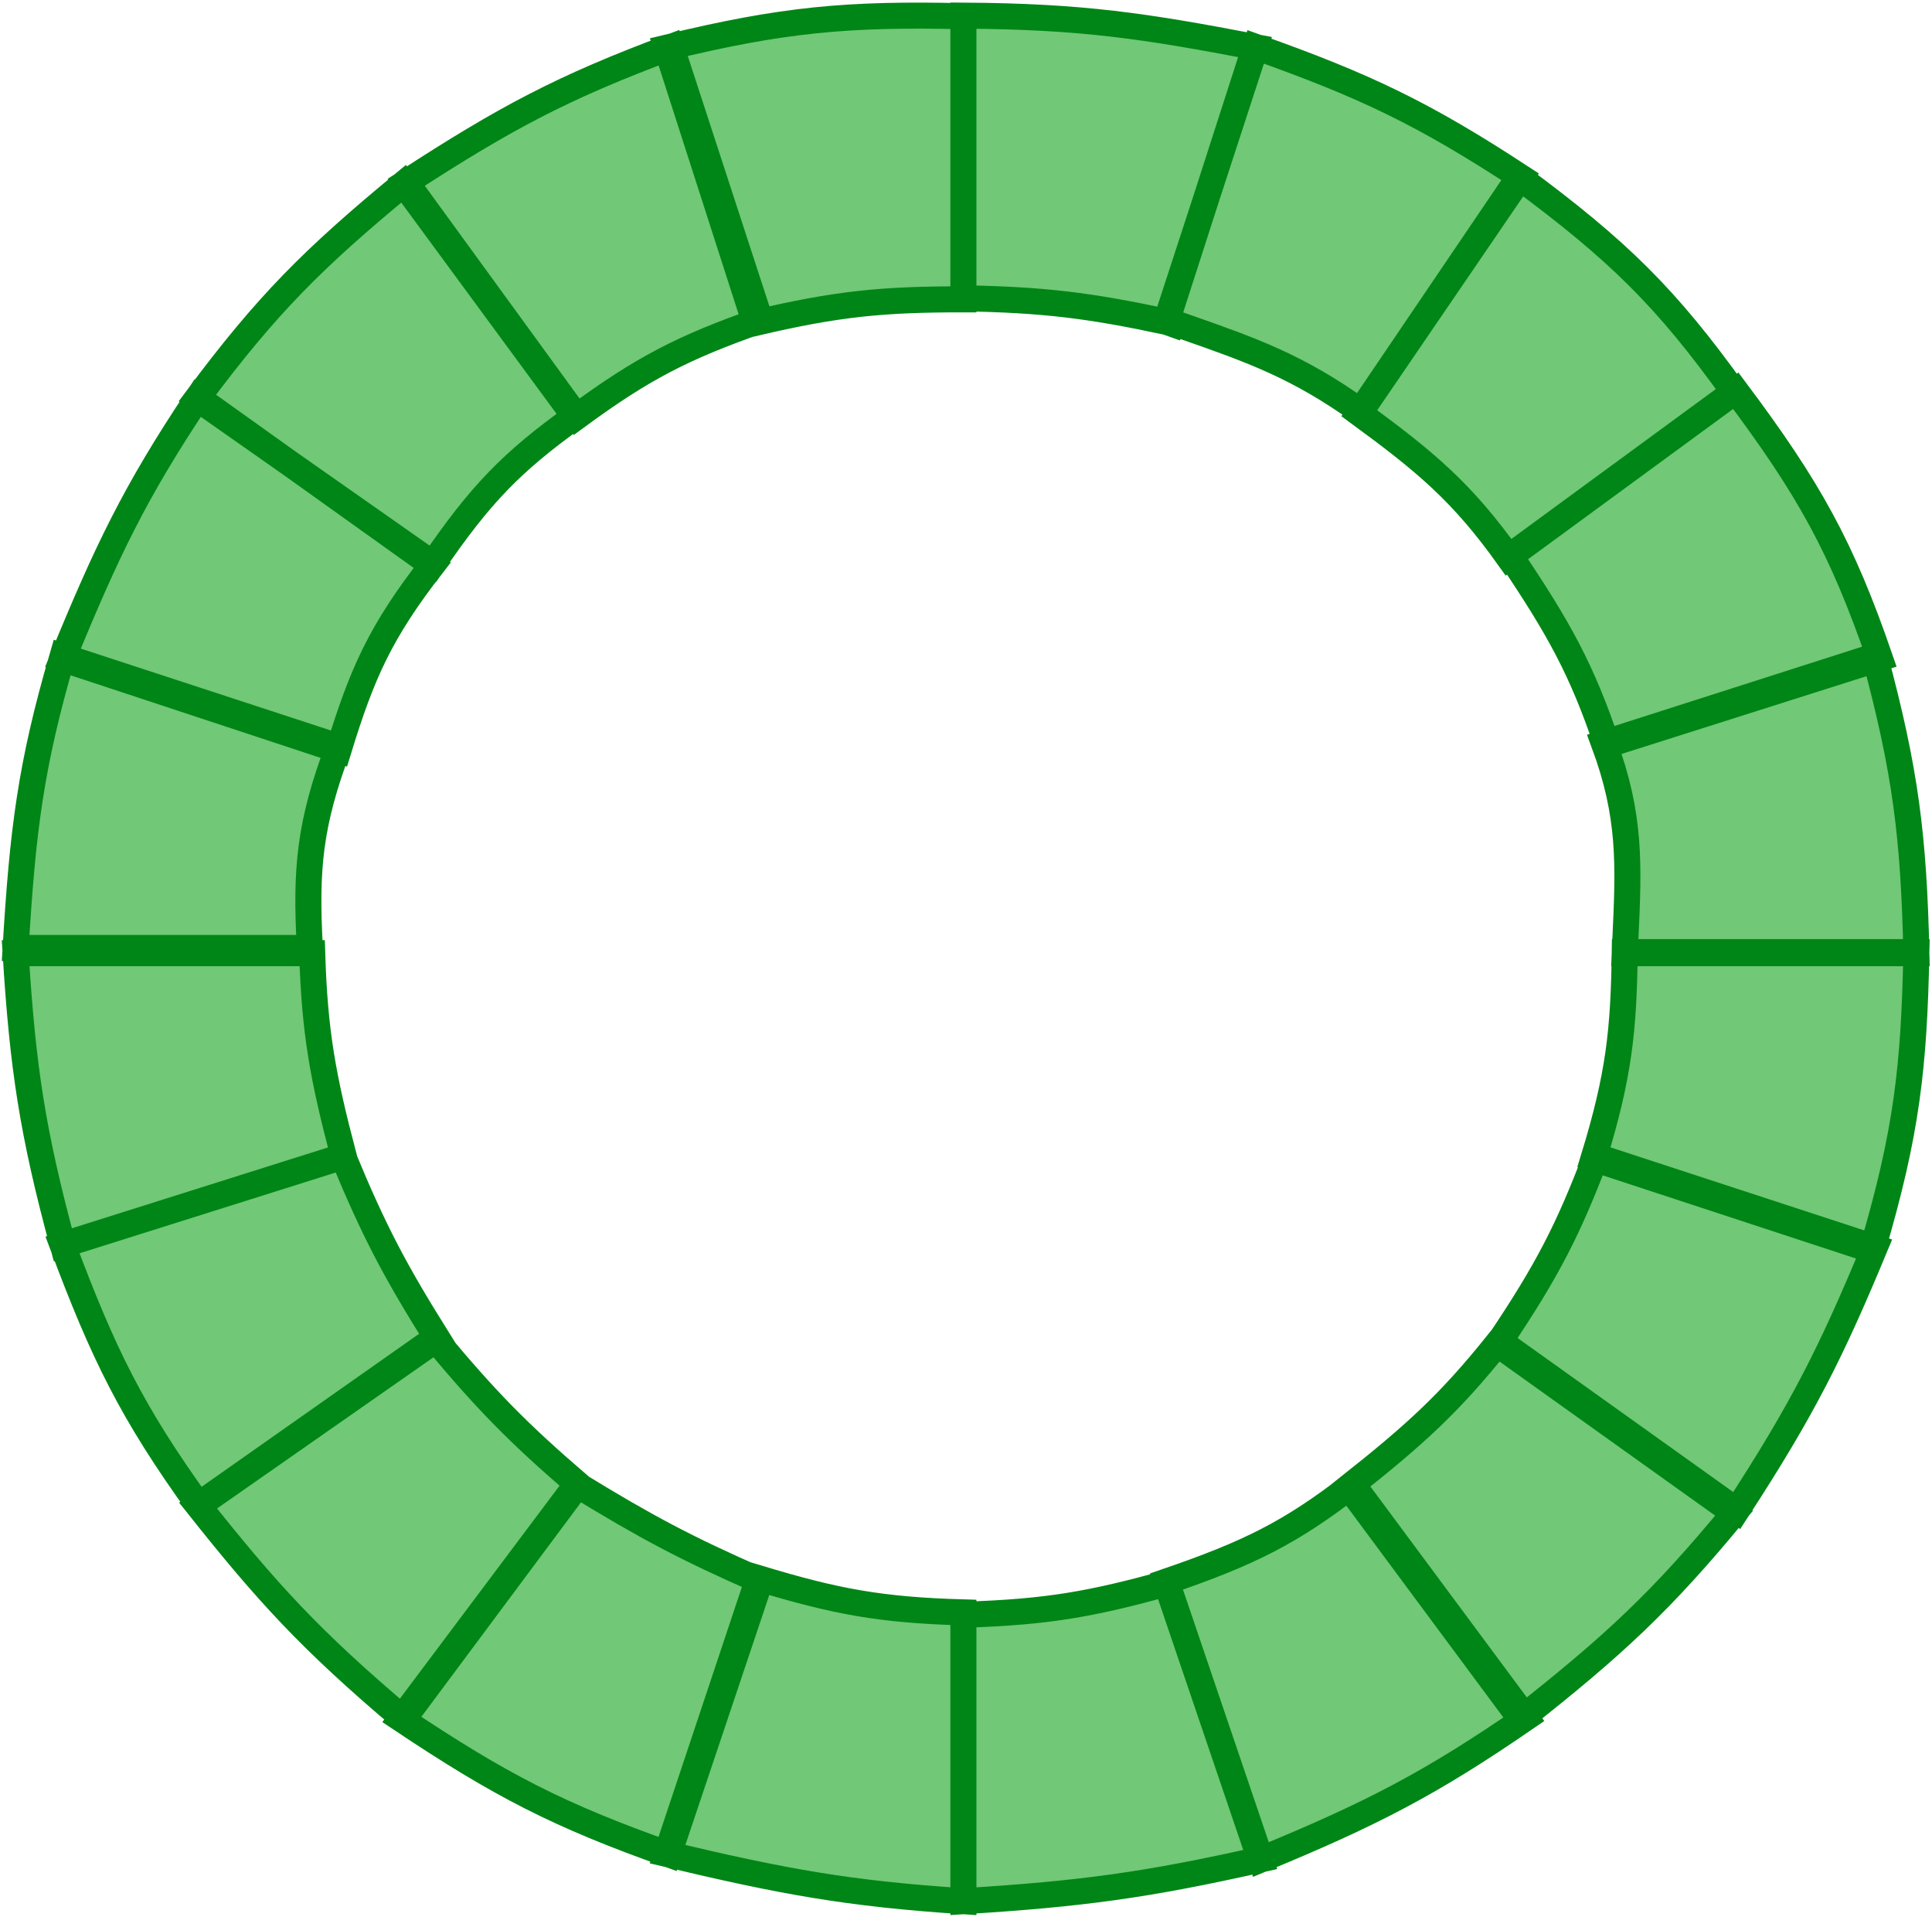 <svg width="371" height="368" viewBox="0 0 371 368" fill="none" xmlns="http://www.w3.org/2000/svg">
<path fill-rule="evenodd" clip-rule="evenodd" d="M185 3.11V57.47C169.439 57.45 160.685 58.316 145 62L128 9.15C150.348 3.718 162.823 2.603 185 3.11Z" fill="#71C877"/>
<path fill-rule="evenodd" clip-rule="evenodd" d="M128.874 9L146 61.5C131.039 66.733 123.31 70.773 110.741 80L78 35C97.02 22.642 108.078 16.739 128.874 9Z" fill="#71C877"/>
<path fill-rule="evenodd" clip-rule="evenodd" d="M77.499 35.278L110.382 79.998C98.24 88.713 92.262 94.879 83.123 108.233L37.849 76.476C51.306 58.376 60.203 49.57 77.499 35.278Z" fill="#71C877"/>
<path fill-rule="evenodd" clip-rule="evenodd" d="M38 76.357L83 108.5C73.006 121.354 69.519 129.281 65 144L12 126.5C20.477 105.866 25.789 94.647 38 76.357Z" fill="#71C877"/>
<path fill-rule="evenodd" clip-rule="evenodd" d="M12 126L65 143.345C59.449 158.173 58.661 166.669 59.5 182H3C4.352 159.402 5.871 146.989 12 126Z" fill="#71C877"/>
<path fill-rule="evenodd" clip-rule="evenodd" d="M66 222L12.072 239C6.179 217.177 4.368 204.912 3 183H59.952C60.418 198.147 61.971 206.696 66 222Z" fill="#71C877"/>
<path fill-rule="evenodd" clip-rule="evenodd" d="M65.874 222C71.871 236.489 75.918 244.093 84 257L38.182 289C25.273 271.08 19.844 259.951 12 239L65.874 222Z" fill="#71C877"/>
<path fill-rule="evenodd" clip-rule="evenodd" d="M38 289L83.5 257C93.352 268.825 99.357 274.974 111 285L77.5 330C59.428 314.727 51.213 305.629 38 289Z" fill="#71C877"/>
<path fill-rule="evenodd" clip-rule="evenodd" d="M77 330L110.745 285C123.96 293.079 131.631 297.205 146 303.5L128.372 356C107.322 348.535 96.103 342.768 77 330Z" fill="#71C877"/>
<path fill-rule="evenodd" clip-rule="evenodd" d="M128 355.927L145.655 303C160.432 307.459 168.982 309.102 185 309.553V365C162.799 363.55 150.309 361.225 128 355.927Z" fill="#71C877"/>
<path fill-rule="evenodd" clip-rule="evenodd" d="M185 365V310C201.482 309.5 209.805 307.868 224 304L242 357C220.248 361.886 207.756 363.599 185 365Z" fill="#71C877"/>
<path fill-rule="evenodd" clip-rule="evenodd" d="M242.131 357L224 303.629C239.881 298.183 247.847 294.234 259.759 285L293 329.811C274.855 342.289 263.632 348.149 242.131 357Z" fill="#71C877"/>
<path fill-rule="evenodd" clip-rule="evenodd" d="M292 330L259 285.5C271.937 275.274 278.405 269.318 287.5 258L333 290.5C319.181 307.25 310.048 315.804 292 330Z" fill="#71C877"/>
<path fill-rule="evenodd" clip-rule="evenodd" d="M333.5 290L288 257.5C297.23 243.764 301.179 235.984 306.5 222L360 239.5C351.729 259.422 346.213 270.506 333.5 290Z" fill="#71C877"/>
<path fill-rule="evenodd" clip-rule="evenodd" d="M359.5 240L306 222.439C310.965 206.279 311.783 197.729 312 182.801H368C367.557 204.888 366.178 217.37 359.5 240Z" fill="#71C877"/>
<path fill-rule="evenodd" clip-rule="evenodd" d="M368 183H312C312.042 182.039 312.085 181.102 312.127 180.184C312.774 166.031 313.202 156.671 308 142.646L360 126C365.907 147.959 367.497 160.456 368 183Z" fill="#71C877"/>
<path fill-rule="evenodd" clip-rule="evenodd" d="M361 126.378L308.631 143C303.76 128.521 299.359 120.623 290 106.733L333.305 75C347.392 93.816 353.637 104.997 361 126.378Z" fill="#71C877"/>
<path fill-rule="evenodd" clip-rule="evenodd" d="M333 75.283L289.699 107C280.738 94.443 273.741 88.653 261 79.31L291.713 34C310.76 48.098 319.917 57.056 333 75.283Z" fill="#71C877"/>
<path fill-rule="evenodd" clip-rule="evenodd" d="M292 34L261.274 79C249.168 70.313 240.238 67.187 227.436 62.706L227.411 62.697C226.307 62.31 225.166 61.911 224 61.5L241.126 9C262.253 16.492 273.447 21.866 292 34Z" fill="#71C877"/>
<path fill-rule="evenodd" clip-rule="evenodd" d="M241 9.03L224 61.788C209.063 58.618 200.539 57.555 185 57.266V3C207.922 3.147 219.926 5.006 241 9.03Z" fill="#71C877"/>
<path d="M37.849 76.476L83.123 108.233C92.262 94.879 98.24 88.713 110.382 79.998L77.499 35.278C60.203 49.57 51.306 58.376 37.849 76.476ZM37.849 76.476L37.346 76.123M38 76.357L83 108.5C73.006 121.354 69.519 129.281 65 144L12 126.5C20.477 105.866 25.789 94.647 38 76.357ZM38 76.357L37.5 76M185 365V309.553C168.982 309.102 160.432 307.459 145.655 303L128 355.927C150.309 361.225 162.799 363.55 185 365ZM185 365V310C201.482 309.5 209.805 307.868 224 304L242 357C220.248 361.886 207.756 363.599 185 365ZM312 182.801C311.783 197.729 310.965 206.279 306 222.439L359.5 240C366.178 217.37 367.557 204.888 368 182.801H312ZM312 182.801C312.042 181.846 312.085 180.913 312.127 180M227.41 63C226.304 62.608 225.169 62.206 224 61.788M224 61.788L241 9.03C219.926 5.006 207.922 3.147 185 3V57.266C200.539 57.555 209.063 58.618 224 61.788ZM185 57.47V3.11C162.823 2.603 150.348 3.718 128 9.15L145 62C160.685 58.316 169.439 57.45 185 57.47ZM146 61.5L128.874 9C108.078 16.739 97.02 22.642 78 35L110.741 80C123.31 70.773 131.039 66.733 146 61.5ZM65 143.345L12 126C5.871 146.989 4.352 159.402 3 182H59.5C58.661 166.669 59.449 158.173 65 143.345ZM66 222L12.072 239C6.179 217.177 4.368 204.912 3 183H59.952C60.418 198.147 61.971 206.696 66 222ZM65.874 222C71.871 236.489 75.918 244.093 84 257L38.182 289C25.273 271.08 19.844 259.951 12 239L65.874 222ZM83.5 257L38 289C51.213 305.629 59.428 314.727 77.5 330L111 285C99.357 274.974 93.352 268.825 83.5 257ZM110.745 285L77 330C96.103 342.768 107.322 348.535 128.372 356L146 303.5C131.631 297.205 123.96 293.079 110.745 285ZM224 303.629L242.131 357C263.632 348.149 274.855 342.289 293 329.811L259.759 285C247.847 294.234 239.881 298.183 224 303.629ZM259 285.5L292 330C310.048 315.804 319.181 307.25 333 290.5L287.5 258C278.405 269.318 271.937 275.274 259 285.5ZM288 257.5L333.5 290C346.213 270.506 351.729 259.422 360 239.5L306.5 222C301.179 235.984 297.23 243.764 288 257.5ZM312 183H368C367.497 160.456 365.907 147.959 360 126L308 142.646C313.202 156.671 312.774 166.031 312.127 180.184C312.085 181.102 312.042 182.039 312 183ZM308.631 143L361 126.378C353.637 104.997 347.392 93.816 333.305 75L290 106.733C299.359 120.623 303.76 128.521 308.631 143ZM289.699 107L333 75.283C319.917 57.056 310.76 48.098 291.713 34L261 79.31C273.741 88.653 280.738 94.443 289.699 107ZM261.274 79L292 34C273.447 21.866 262.253 16.492 241.126 9L224 61.5C225.166 61.911 226.307 62.31 227.411 62.697L227.436 62.706C240.238 67.187 249.168 70.313 261.274 79Z" stroke="#008616" stroke-width="5"/>
</svg>
